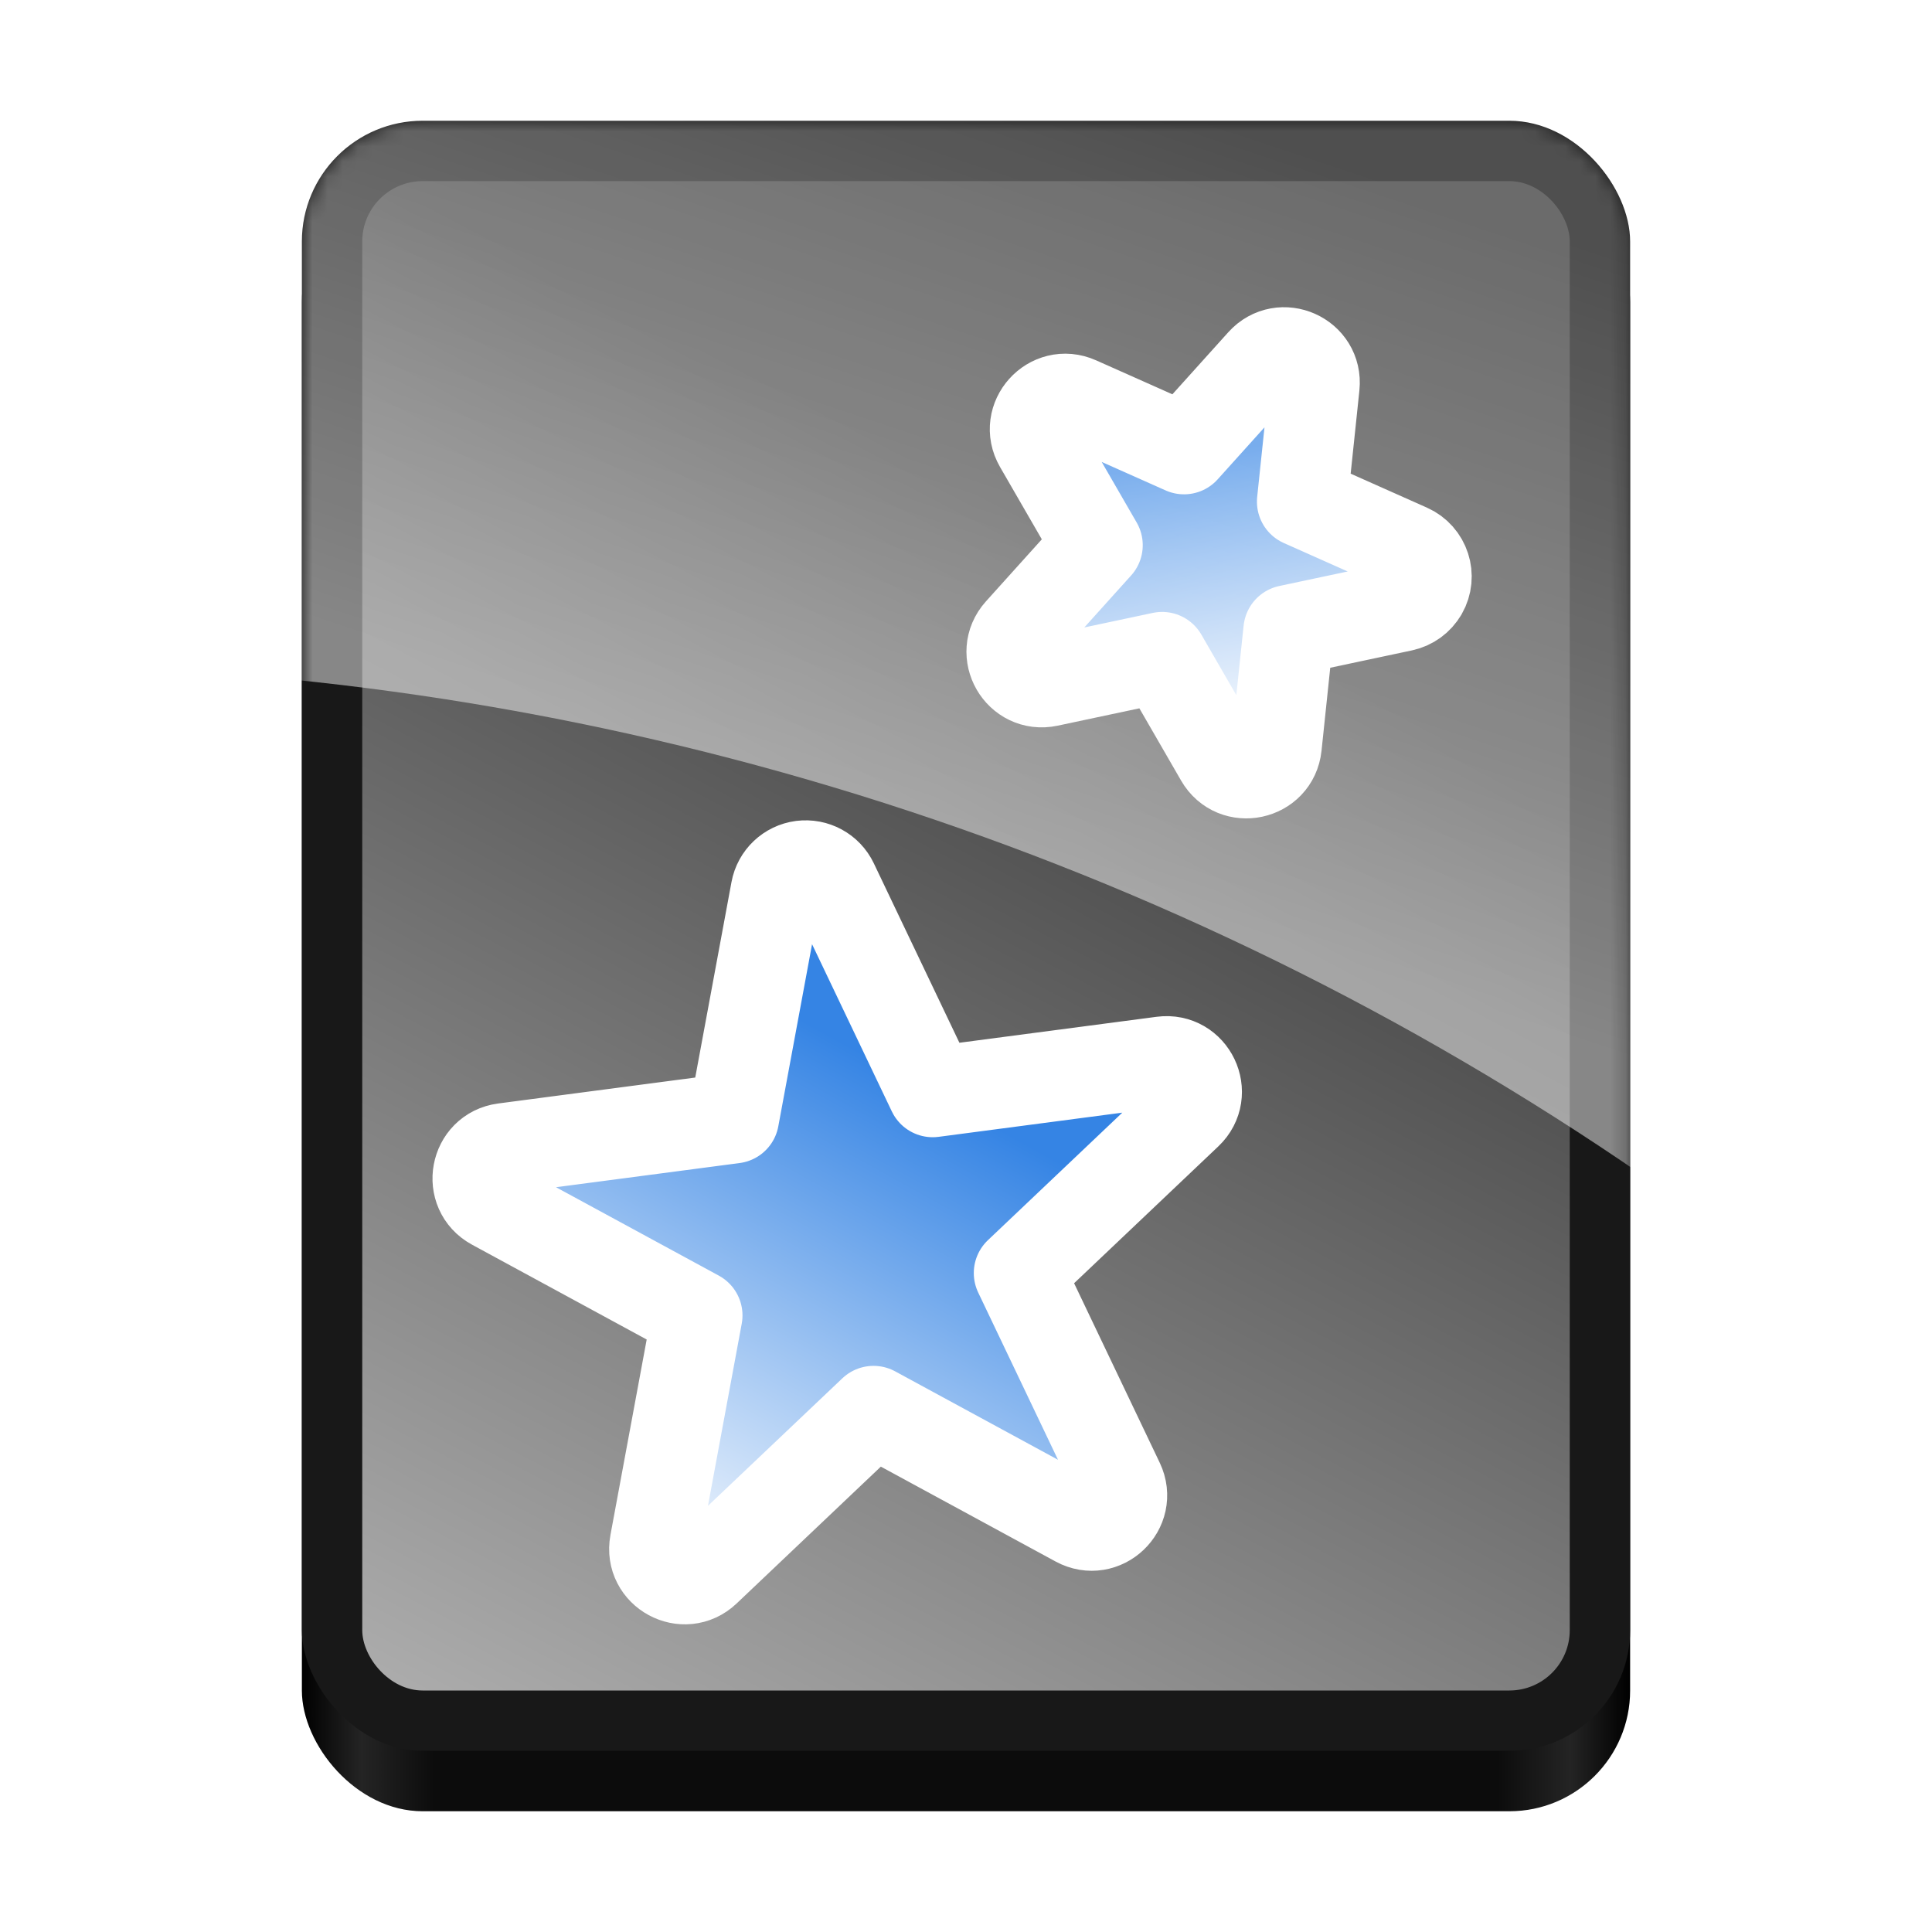 <?xml version="1.0" encoding="UTF-8" standalone="no"?>
<!-- Created with Inkscape (http://www.inkscape.org/) -->

<svg
   width="128"
   height="128"
   viewBox="0 0 128 128"
   version="1.1"
   id="svg5"
   inkscape:version="1.2.1 (9c6d41e410, 2022-07-14)"
   sodipodi:docname="net.ankiweb.Anki.svg"
   xml:space="preserve"
   xmlns:inkscape="http://www.inkscape.org/namespaces/inkscape"
   xmlns:sodipodi="http://sodipodi.sourceforge.net/DTD/sodipodi-0.dtd"
   xmlns:xlink="http://www.w3.org/1999/xlink"
   xmlns="http://www.w3.org/2000/svg"
   xmlns:svg="http://www.w3.org/2000/svg"><sodipodi:namedview
     id="namedview7"
     pagecolor="#505050"
     bordercolor="#ffffff"
     borderopacity="1"
     inkscape:showpageshadow="0"
     inkscape:pageopacity="0"
     inkscape:pagecheckerboard="1"
     inkscape:deskcolor="#505050"
     inkscape:document-units="px"
     showgrid="true"
     inkscape:zoom="2.8284271"
     inkscape:cx="42.426407"
     inkscape:cy="64.523494"
     inkscape:current-layer="layer1"><inkscape:grid
       type="xygrid"
       id="grid459"
       originx="0"
       originy="0"
       spacingx="4"
       spacingy="4"
       enabled="true" /></sodipodi:namedview><defs
     id="defs2"><inkscape:path-effect
       effect="powerclip"
       id="path-effect17119"
       is_visible="true"
       lpeversion="1"
       inverse="true"
       flatten="false"
       hide_clip="false"
       message="Use fill-rule evenodd on &lt;b&gt;fill and stroke&lt;/b&gt; dialog if no flatten result after convert clip to paths." /><linearGradient
       inkscape:collect="always"
       id="linearGradient11240"><stop
         style="stop-color:#ffffff;stop-opacity:0.24;"
         offset="0"
         id="stop11236" /><stop
         style="stop-color:#ffffff;stop-opacity:0.48;"
         offset="1"
         id="stop11238" /></linearGradient><inkscape:path-effect
       effect="powerclip"
       id="path-effect11232"
       is_visible="true"
       lpeversion="1"
       inverse="true"
       flatten="false"
       hide_clip="false"
       message="Use fill-rule evenodd on &lt;b&gt;fill and stroke&lt;/b&gt; dialog if no flatten result after convert clip to paths." /><linearGradient
       inkscape:collect="always"
       id="linearGradient11140"><stop
         style="stop-color:#3584e4;stop-opacity:1"
         offset="0"
         id="stop11136" /><stop
         style="stop-color:#ffffff;stop-opacity:1"
         offset="1"
         id="stop11138" /></linearGradient><linearGradient
       inkscape:collect="always"
       id="linearGradient9328"><stop
         style="stop-color:#3584e4;stop-opacity:1"
         offset="0"
         id="stop9324" /><stop
         style="stop-color:#ffffff;stop-opacity:1"
         offset="1"
         id="stop9326" /></linearGradient><linearGradient
       inkscape:collect="always"
       id="linearGradient6329"><stop
         style="stop-color:#3c3c3c;stop-opacity:1;"
         offset="0"
         id="stop6325" /><stop
         style="stop-color:#b4b4b4;stop-opacity:1;"
         offset="1"
         id="stop6327" /></linearGradient><linearGradient
       id="linearGradient2003"
       inkscape:collect="always"><stop
         id="stop1991"
         offset="0"
         style="stop-color:#000000;stop-opacity:1;" /><stop
         style="stop-color:#242424;stop-opacity:1;"
         offset="0.045"
         id="stop1993" /><stop
         id="stop1995"
         offset="0.1"
         style="stop-color:#0c0c0c;stop-opacity:1;" /><stop
         style="stop-color:#0c0c0c;stop-opacity:1;"
         offset="0.9"
         id="stop1997" /><stop
         id="stop1999"
         offset="0.955"
         style="stop-color:#242424;stop-opacity:1;" /><stop
         id="stop2001"
         offset="1"
         style="stop-color:#000000;stop-opacity:1;" /></linearGradient><linearGradient
       inkscape:collect="always"
       xlink:href="#linearGradient2003"
       id="linearGradient1154"
       x1="20"
       y1="66"
       x2="108"
       y2="66"
       gradientUnits="userSpaceOnUse" /><inkscape:path-effect
       effect="fillet_chamfer"
       id="path-effect11997"
       is_visible="true"
       lpeversion="1"
       satellites_param="F,0,0,1,0,2,0,1 @ F,0,0,1,0,2,0,1 @ F,0,0,1,0,2,0,1 @ F,0,0,1,0,2,0,1"
       unit="px"
       method="auto"
       mode="F"
       radius="2"
       chamfer_steps="1"
       flexible="false"
       use_knot_distance="true"
       apply_no_radius="true"
       apply_with_radius="true"
       only_selected="false"
       hide_knots="false"
       nodesatellites_param="F,0,0,1,0,2,0,1 @ F,0,0,1,0,2,0,1 @ F,0,0,1,0,2,0,1 @ F,0,0,1,0,2,0,1" /><inkscape:perspective
       sodipodi:type="inkscape:persp3d"
       inkscape:vp_x="0 : 16 : 1"
       inkscape:vp_y="0 : 1000 : 0"
       inkscape:vp_z="32 : 16 : 1"
       inkscape:persp3d-origin="16 : 10.666667 : 1"
       id="perspective125" /><linearGradient
       id="linearGradient4843"><stop
         style="stop-color:white;stop-opacity:0.494;"
         offset="0"
         id="stop4845" /><stop
         style="stop-color:white;stop-opacity:0.251;"
         offset="1"
         id="stop4847" /></linearGradient><linearGradient
       id="linearGradient4825"><stop
         id="stop4827"
         offset="0"
         style="stop-color:#0084dd;stop-opacity:1" /><stop
         id="stop4829"
         offset="1"
         style="stop-color:white;stop-opacity:1" /></linearGradient><clipPath
       clipPathUnits="userSpaceOnUse"
       id="clipPath2815"><rect
         style="opacity:1;fill:#d533e4;fill-opacity:0.541;stroke:none;stroke-width:1;stroke-miterlimit:4;stroke-dasharray:none;stroke-opacity:1"
         id="rect1913"
         width="23"
         height="30"
         x="5"
         y="1"
         ry="4.619"
         rx="4.619" /></clipPath><clipPath
       clipPathUnits="userSpaceOnUse"
       id="clipPath2868"><rect
         style="opacity:1;fill:none;fill-opacity:1;stroke:black;stroke-width:1;stroke-miterlimit:4;stroke-dasharray:none;stroke-opacity:1"
         id="rect1950"
         width="41"
         height="28"
         x="19.88"
         y="16.849"
         ry="4"
         rx="4" /></clipPath><clipPath
       clipPathUnits="userSpaceOnUse"
       id="clipPath4004"><rect
         rx="4.619"
         ry="4.619"
         y="1"
         x="5"
         height="30"
         width="45"
         id="rect4000"
         style="opacity:1;fill:#d533e4;fill-opacity:0.541;stroke:none;stroke-width:1;stroke-miterlimit:4;stroke-dasharray:none;stroke-opacity:1" /></clipPath><clipPath
       clipPathUnits="userSpaceOnUse"
       id="clipPath4011"><rect
         rx="4"
         ry="4"
         y="16.849"
         x="19.88"
         height="28"
         width="43"
         id="rect4002"
         style="opacity:1;fill:#e51be8;fill-opacity:0.536;stroke:none;stroke-width:1;stroke-miterlimit:4;stroke-dasharray:none;stroke-opacity:1" /></clipPath><clipPath
       clipPathUnits="userSpaceOnUse"
       id="clipPath6013"><g
         id="g6017"><rect
           style="opacity:1;fill:#d533e4;fill-opacity:0.541;stroke:none;stroke-width:1;stroke-miterlimit:4;stroke-dasharray:none;stroke-opacity:1"
           id="rect6015"
           width="82.8"
           height="108"
           x="-76.135"
           y="-189.557"
           ry="4.619"
           rx="4.619" /></g></clipPath><clipPath
       clipPathUnits="userSpaceOnUse"
       id="clipPath6019"><g
         id="g6023"
         style="stroke-width:0.145"
         transform="matrix(5.38,4.334,-4.334,5.38,-372.35,1406.915)"><rect
           style="opacity:1;fill:#d533e4;fill-opacity:0.541;stroke:none;stroke-width:0.145;stroke-miterlimit:4;stroke-dasharray:none;stroke-opacity:1"
           id="rect6021"
           width="82.8"
           height="108"
           x="-76.135"
           y="-189.557"
           ry="0.669"
           rx="0.669" /></g></clipPath><clipPath
       clipPathUnits="userSpaceOnUse"
       id="clipPath6025"><g
         id="g6029"
         style="stroke-width:0.27"
         transform="matrix(3.7,-0.022,0.022,3.7,385.023,884.57)"><rect
           style="opacity:1;fill:#d533e4;fill-opacity:0.541;stroke:none;stroke-width:0.27;stroke-miterlimit:4;stroke-dasharray:none;stroke-opacity:1"
           id="rect6027"
           width="82.8"
           height="108"
           x="-76.135"
           y="-189.557"
           ry="1.248"
           rx="1.248" /></g></clipPath><clipPath
       clipPathUnits="userSpaceOnUse"
       id="clipPath6031"><g
         id="g6035"
         style="stroke-width:0.333"
         transform="matrix(2.983,-0.374,0.374,2.983,378.002,849.941)"><rect
           style="opacity:1;fill:#d533e4;fill-opacity:0.541;stroke:none;stroke-width:0.333;stroke-miterlimit:4;stroke-dasharray:none;stroke-opacity:1"
           id="rect6033"
           width="82.8"
           height="108"
           x="-76.135"
           y="-189.557"
           ry="1.537"
           rx="1.537" /></g></clipPath><clipPath
       clipPathUnits="userSpaceOnUse"
       id="clipPath6037"><g
         id="g6041"><rect
           style="opacity:1;fill:#d533e4;fill-opacity:0.541;stroke:none;stroke-width:1;stroke-miterlimit:4;stroke-dasharray:none;stroke-opacity:1"
           id="rect6039"
           width="82.8"
           height="108"
           x="-76.135"
           y="-189.557"
           ry="4.619"
           rx="4.619" /></g></clipPath><clipPath
       clipPathUnits="userSpaceOnUse"
       id="clipPath6043"><g
         id="g6047"><rect
           style="opacity:1;fill:#d533e4;fill-opacity:0.541;stroke:none;stroke-width:1;stroke-miterlimit:4;stroke-dasharray:none;stroke-opacity:1"
           id="rect6045"
           width="82.8"
           height="108"
           x="-76.135"
           y="-189.557"
           ry="4.619"
           rx="4.619" /></g></clipPath><linearGradient
       inkscape:collect="always"
       xlink:href="#linearGradient6329"
       id="linearGradient6331"
       x1="64"
       y1="32"
       x2="20"
       y2="116"
       gradientUnits="userSpaceOnUse" /><linearGradient
       inkscape:collect="always"
       xlink:href="#linearGradient9328"
       id="linearGradient9330"
       x1="61.684"
       y1="72.252"
       x2="43.422"
       y2="105.283"
       gradientUnits="userSpaceOnUse" /><linearGradient
       inkscape:collect="always"
       xlink:href="#linearGradient9328"
       id="linearGradient9332"
       gradientUnits="userSpaceOnUse"
       x1="61.684"
       y1="72.252"
       x2="43.422"
       y2="105.283" /><inkscape:perspective
       sodipodi:type="inkscape:persp3d"
       inkscape:vp_x="0 : 16 : 1"
       inkscape:vp_y="0 : 1000 : 0"
       inkscape:vp_z="32 : 16 : 1"
       inkscape:persp3d-origin="16 : 10.666667 : 1"
       id="perspective125-6" /><clipPath
       clipPathUnits="userSpaceOnUse"
       id="clipPath2815-6"><rect
         style="opacity:1;fill:#d533e4;fill-opacity:0.541;stroke:none;stroke-width:1;stroke-miterlimit:4;stroke-dasharray:none;stroke-opacity:1"
         id="rect1913-2"
         width="23"
         height="30"
         x="5"
         y="1"
         ry="4.619"
         rx="4.619" /></clipPath><clipPath
       clipPathUnits="userSpaceOnUse"
       id="clipPath2868-9"><rect
         style="opacity:1;fill:none;fill-opacity:1;stroke:black;stroke-width:1;stroke-miterlimit:4;stroke-dasharray:none;stroke-opacity:1"
         id="rect1950-1"
         width="41"
         height="28"
         x="19.88"
         y="16.849"
         ry="4"
         rx="4" /></clipPath><clipPath
       clipPathUnits="userSpaceOnUse"
       id="clipPath4004-2"><rect
         rx="4.619"
         ry="4.619"
         y="1"
         x="5"
         height="30"
         width="45"
         id="rect4000-7"
         style="opacity:1;fill:#d533e4;fill-opacity:0.541;stroke:none;stroke-width:1;stroke-miterlimit:4;stroke-dasharray:none;stroke-opacity:1" /></clipPath><clipPath
       clipPathUnits="userSpaceOnUse"
       id="clipPath4011-0"><rect
         rx="4"
         ry="4"
         y="16.849"
         x="19.88"
         height="28"
         width="43"
         id="rect4002-9"
         style="opacity:1;fill:#e51be8;fill-opacity:0.536;stroke:none;stroke-width:1;stroke-miterlimit:4;stroke-dasharray:none;stroke-opacity:1" /></clipPath><clipPath
       clipPathUnits="userSpaceOnUse"
       id="clipPath10632"><g
         id="g10636"><rect
           style="opacity:1;fill:#d533e4;fill-opacity:0.541;stroke:none;stroke-width:1;stroke-miterlimit:4;stroke-dasharray:none;stroke-opacity:1"
           id="rect10634"
           width="82.8"
           height="108"
           x="26.876"
           y="-321.456"
           ry="4.619"
           rx="4.619" /></g></clipPath><clipPath
       clipPathUnits="userSpaceOnUse"
       id="clipPath10638"><g
         id="g10642"
         style="stroke-width:0.145"
         transform="matrix(5.38,4.334,-4.334,5.38,-1498.158,1670.115)"><rect
           style="opacity:1;fill:#d533e4;fill-opacity:0.541;stroke:none;stroke-width:0.145;stroke-miterlimit:4;stroke-dasharray:none;stroke-opacity:1"
           id="rect10640"
           width="82.8"
           height="108"
           x="26.876"
           y="-321.456"
           ry="0.669"
           rx="0.669" /></g></clipPath><clipPath
       clipPathUnits="userSpaceOnUse"
       id="clipPath10644"><g
         id="g10648"
         style="stroke-width:0.27"
         transform="matrix(3.7,-0.022,0.022,3.7,6.753,1374.813)"><rect
           style="opacity:1;fill:#d533e4;fill-opacity:0.541;stroke:none;stroke-width:0.27;stroke-miterlimit:4;stroke-dasharray:none;stroke-opacity:1"
           id="rect10646"
           width="82.8"
           height="108"
           x="26.876"
           y="-321.456"
           ry="1.248"
           rx="1.248" /></g></clipPath><clipPath
       clipPathUnits="userSpaceOnUse"
       id="clipPath10650"><g
         id="g10654"
         style="stroke-width:0.333"
         transform="matrix(2.983,-0.374,0.374,2.983,120.029,1281.834)"><rect
           style="opacity:1;fill:#d533e4;fill-opacity:0.541;stroke:none;stroke-width:0.333;stroke-miterlimit:4;stroke-dasharray:none;stroke-opacity:1"
           id="rect10652"
           width="82.8"
           height="108"
           x="26.876"
           y="-321.456"
           ry="1.537"
           rx="1.537" /></g></clipPath><clipPath
       clipPathUnits="userSpaceOnUse"
       id="clipPath10656"><g
         id="g10660"><rect
           style="opacity:1;fill:#d533e4;fill-opacity:0.541;stroke:none;stroke-width:1;stroke-miterlimit:4;stroke-dasharray:none;stroke-opacity:1"
           id="rect10658"
           width="82.8"
           height="108"
           x="26.876"
           y="-321.456"
           ry="4.619"
           rx="4.619" /></g></clipPath><clipPath
       clipPathUnits="userSpaceOnUse"
       id="clipPath10662"><g
         id="g10666"><rect
           style="opacity:1;fill:#d533e4;fill-opacity:0.541;stroke:none;stroke-width:1;stroke-miterlimit:4;stroke-dasharray:none;stroke-opacity:1"
           id="rect10664"
           width="82.8"
           height="108"
           x="26.876"
           y="-321.456"
           ry="4.619"
           rx="4.619" /></g></clipPath><linearGradient
       inkscape:collect="always"
       xlink:href="#linearGradient11140"
       id="linearGradient11142"
       x1="84"
       y1="39.997"
       x2="72"
       y2="23.997"
       gradientUnits="userSpaceOnUse" /><linearGradient
       inkscape:collect="always"
       xlink:href="#linearGradient11140"
       id="linearGradient11164"
       gradientUnits="userSpaceOnUse"
       x1="84"
       y1="39.997"
       x2="72"
       y2="23.997" /><clipPath
       clipPathUnits="userSpaceOnUse"
       id="clipPath11228"><circle
         style="display:none;opacity:1;fill:#ffffff;fill-opacity:1;fill-rule:nonzero;stroke:#ffffff;stroke-width:1.2;stroke-linecap:round;stroke-linejoin:round;stroke-dasharray:none;stroke-dashoffset:160;stroke-opacity:1;paint-order:markers fill stroke"
         id="circle11230"
         r="191.4"
         cy="234.246"
         cx="0.192" /></clipPath><inkscape:perspective
       sodipodi:type="inkscape:persp3d"
       inkscape:vp_x="0 : 16 : 1"
       inkscape:vp_y="0 : 1000 : 0"
       inkscape:vp_z="32 : 16 : 1"
       inkscape:persp3d-origin="16 : 10.666667 : 1"
       id="perspective125-62" /><clipPath
       clipPathUnits="userSpaceOnUse"
       id="clipPath2815-9"><rect
         style="opacity:1;fill:#d533e4;fill-opacity:0.541;stroke:none;stroke-width:1;stroke-miterlimit:4;stroke-dasharray:none;stroke-opacity:1"
         id="rect1913-20"
         width="23"
         height="30"
         x="5"
         y="1"
         ry="4.619"
         rx="4.619" /></clipPath><clipPath
       clipPathUnits="userSpaceOnUse"
       id="clipPath2868-2"><rect
         style="opacity:1;fill:none;fill-opacity:1;stroke:black;stroke-width:1;stroke-miterlimit:4;stroke-dasharray:none;stroke-opacity:1"
         id="rect1950-3"
         width="41"
         height="28"
         x="19.88"
         y="16.849"
         ry="4"
         rx="4" /></clipPath><clipPath
       clipPathUnits="userSpaceOnUse"
       id="clipPath4004-7"><rect
         rx="4.619"
         ry="4.619"
         y="1"
         x="5"
         height="30"
         width="45"
         id="rect4000-5"
         style="opacity:1;fill:#d533e4;fill-opacity:0.541;stroke:none;stroke-width:1;stroke-miterlimit:4;stroke-dasharray:none;stroke-opacity:1" /></clipPath><clipPath
       clipPathUnits="userSpaceOnUse"
       id="clipPath4011-9"><rect
         rx="4"
         ry="4"
         y="16.849"
         x="19.88"
         height="28"
         width="43"
         id="rect4002-2"
         style="opacity:1;fill:#e51be8;fill-opacity:0.536;stroke:none;stroke-width:1;stroke-miterlimit:4;stroke-dasharray:none;stroke-opacity:1" /></clipPath><clipPath
       clipPathUnits="userSpaceOnUse"
       id="clipath_lpe_path-effect17119"><circle
         style="display:none;opacity:1;fill:#ffffff;fill-opacity:1;fill-rule:nonzero;stroke:#ffffff;stroke-width:1.2;stroke-linecap:round;stroke-linejoin:round;stroke-dasharray:none;stroke-dashoffset:160;stroke-opacity:1;paint-order:markers fill stroke"
         id="circle17121"
         r="191.4"
         cy="234.246"
         cx="0.192" /></clipPath><clipPath
       clipPathUnits="userSpaceOnUse"
       id="clipPath25085"><rect
         style="fill:#ffffff;fill-opacity:1;fill-rule:evenodd;stroke-width:8;stroke-linecap:round;stroke-linejoin:round;stroke-dashoffset:160;paint-order:markers stroke fill"
         id="rect25087"
         width="88"
         height="108"
         x="20"
         y="8"
         rx="8"
         ry="8" /></clipPath><linearGradient
       inkscape:collect="always"
       xlink:href="#linearGradient11240"
       id="linearGradient27582"
       x1="80"
       y1="8"
       x2="64"
       y2="56"
       gradientUnits="userSpaceOnUse" /><filter
       inkscape:collect="always"
       style="color-interpolation-filters:sRGB"
       id="filter27584"
       x="-0.062"
       y="-0.078"
       width="1.124"
       height="1.156"><feGaussianBlur
         inkscape:collect="always"
         stdDeviation="2.694"
         id="feGaussianBlur27586" /></filter><mask
       maskUnits="userSpaceOnUse"
       id="mask30106"><rect
         style="fill:#ffffff;fill-opacity:1;fill-rule:evenodd;stroke-width:8;stroke-linecap:round;stroke-linejoin:round;stroke-dashoffset:160;paint-order:markers stroke fill"
         id="rect30108"
         width="88"
         height="108"
         x="20"
         y="8"
         rx="8"
         ry="8" /></mask></defs><g
     inkscape:label="Layer 1"
     inkscape:groupmode="layer"
     id="layer1"><rect
       style="fill:url(#linearGradient1154);fill-rule:evenodd;stroke-width:8;stroke-linecap:round;stroke-linejoin:round;stroke-dashoffset:160;paint-order:markers stroke fill;fill-opacity:1.0"
       id="rect515"
       width="88"
       height="108"
       x="20"
       y="12"
       rx="8"
       ry="8" /><rect
       style="fill:#181818;fill-rule:evenodd;stroke-width:8;stroke-linecap:round;stroke-linejoin:round;stroke-dashoffset:160;paint-order:markers stroke fill;fill-opacity:1"
       id="rect513"
       width="88"
       height="108"
       x="20"
       y="8"
       rx="8"
       ry="8" /><rect
       style="fill:url(#linearGradient6331);fill-rule:evenodd;stroke-width:8;stroke-linecap:round;stroke-linejoin:round;stroke-dashoffset:160;paint-order:markers stroke fill;fill-opacity:1"
       id="rect569"
       width="80"
       height="100"
       x="24"
       y="12"
       rx="4"
       ry="4" /><g
       id="layer4"
       inkscape:label="Guillotine"
       style="display:none"
       transform="translate(-40.304,-178.156)"><rect
         style="fill:#0000ff;fill-opacity:0.75;fill-rule:evenodd;stroke:none;stroke-width:1px;stroke-linecap:butt;stroke-linejoin:miter;stroke-opacity:1"
         id="rect3342"
         width="23.011"
         height="15.34"
         x="36.973"
         y="40.374"
         inkscape:export-filename="/home/alex/Projects/phatcore/portfolio/images/thumbs/Anki_Main.png"
         inkscape:export-xdpi="1038.48"
         inkscape:export-ydpi="1038.48" /></g><g
       id="layer4-6"
       inkscape:label="Guillotine"
       style="display:none"
       transform="translate(-135.943,-321.974)"><rect
         style="fill:#0000ff;fill-opacity:0.75;fill-rule:evenodd;stroke:none;stroke-width:1px;stroke-linecap:butt;stroke-linejoin:miter;stroke-opacity:1"
         id="rect3342-0"
         width="23.011"
         height="15.34"
         x="36.973"
         y="40.374"
         inkscape:export-filename="/home/alex/Projects/phatcore/portfolio/images/thumbs/Anki_Main.png"
         inkscape:export-xdpi="1038.48"
         inkscape:export-ydpi="1038.48" /></g><g
       id="path10743"
       style="fill:url(#linearGradient11142);fill-opacity:1;stroke:#ffffff;stroke-opacity:1;stroke-width:4;stroke-dasharray:none;paint-order:markers stroke fill"
       transform="matrix(0.669,-0.743,-0.743,-0.669,52.292,119.599)"><path
         style="color:#000000;fill:url(#linearGradient11164);fill-opacity:1;stroke:#ffffff;stroke-linecap:round;stroke-linejoin:round;stroke-dashoffset:160;stroke-opacity:1;paint-order:markers stroke fill;stroke-width:6;stroke-dasharray:none"
         d="m 87.832,22.631 c -0.555,-0.118 -1.133,0.005 -1.592,0.338 L 80,27.504 73.76,22.969 c -1.568,-1.139 -3.677,0.393 -3.078,2.236 l 2.383,7.336 -6.24,4.535 C 65.259,38.216 66.064,40.692 68,40.693 h 7.715 l 2.383,7.338 c 0.599,1.843 3.206,1.843 3.805,0 l 2.383,-7.338 H 92 c 1.936,-0.002 2.741,-2.478 1.176,-3.617 l -6.24,-4.535 2.383,-7.336 c 0.367,-1.129 -0.325,-2.327 -1.486,-2.574 z"
         id="path10945"
         sodipodi:nodetypes="ccccccccccccccccc" /></g><g
       id="layer4-8"
       inkscape:label="Guillotine"
       style="display:none"
       transform="translate(-47,-144)"><rect
         style="fill:#0000ff;fill-opacity:0.75;fill-rule:evenodd;stroke:none;stroke-width:1px;stroke-linecap:butt;stroke-linejoin:miter;stroke-opacity:1"
         id="rect3342-9"
         width="23.011"
         height="15.34"
         x="36.973"
         y="40.374"
         inkscape:export-filename="/home/alex/Projects/phatcore/portfolio/images/thumbs/Anki_Main.png"
         inkscape:export-xdpi="1038.48"
         inkscape:export-ydpi="1038.48" /></g><path
       id="rect26034"
       style="fill:url(#linearGradient27582);fill-opacity:1;fill-rule:evenodd;stroke-width:8;stroke-linecap:round;stroke-linejoin:round;stroke-dashoffset:160;paint-order:markers stroke fill;filter:url(#filter27584)"
       d="m 20,0 c -4.432,0 -8,3.568 -8,8 v 36.42 c 37.713,2.363 73.89,15.802 104,38.633 V 8 c 0,-4.432 -3.568,-8 -8,-8 z"
       sodipodi:nodetypes="ssccsss"
       mask="url(#mask30106)" /><g
       id="path9103"
       style="fill:url(#linearGradient9330);fill-opacity:1;stroke:#ffffff;stroke-width:6;stroke-dasharray:none;paint-order:stroke fill markers;stroke-linecap:round;stroke-linejoin:round"
       transform="translate(0.11,0.092)"><path
         style="color:#000000;fill:url(#linearGradient9332);fill-opacity:1;stroke:#ffffff;stroke-linecap:round;stroke-linejoin:round;stroke-dashoffset:160;paint-order:stroke fill markers;stroke-width:6;stroke-dasharray:none"
         d="m 53.008,57.273 c -0.858,0.113 -1.547,0.766 -1.705,1.617 l -2.799,15.098 -15.221,2.004 c -1.92,0.254 -2.395,2.815 -0.693,3.74 l 13.492,7.326 -2.799,15.096 c -0.352,1.905 1.939,3.148 3.344,1.814 l 11.137,-10.568 13.494,7.326 c 1.702,0.923 3.591,-0.869 2.76,-2.617 L 67.406,84.25 78.543,73.682 c 1.404,-1.333 0.283,-3.685 -1.637,-3.434 L 61.684,72.252 55.074,58.395 c -0.373,-0.782 -1.208,-1.234 -2.066,-1.121 z"
         id="path9172"
         sodipodi:nodetypes="ccccccccccccccccc" /></g></g></svg>
